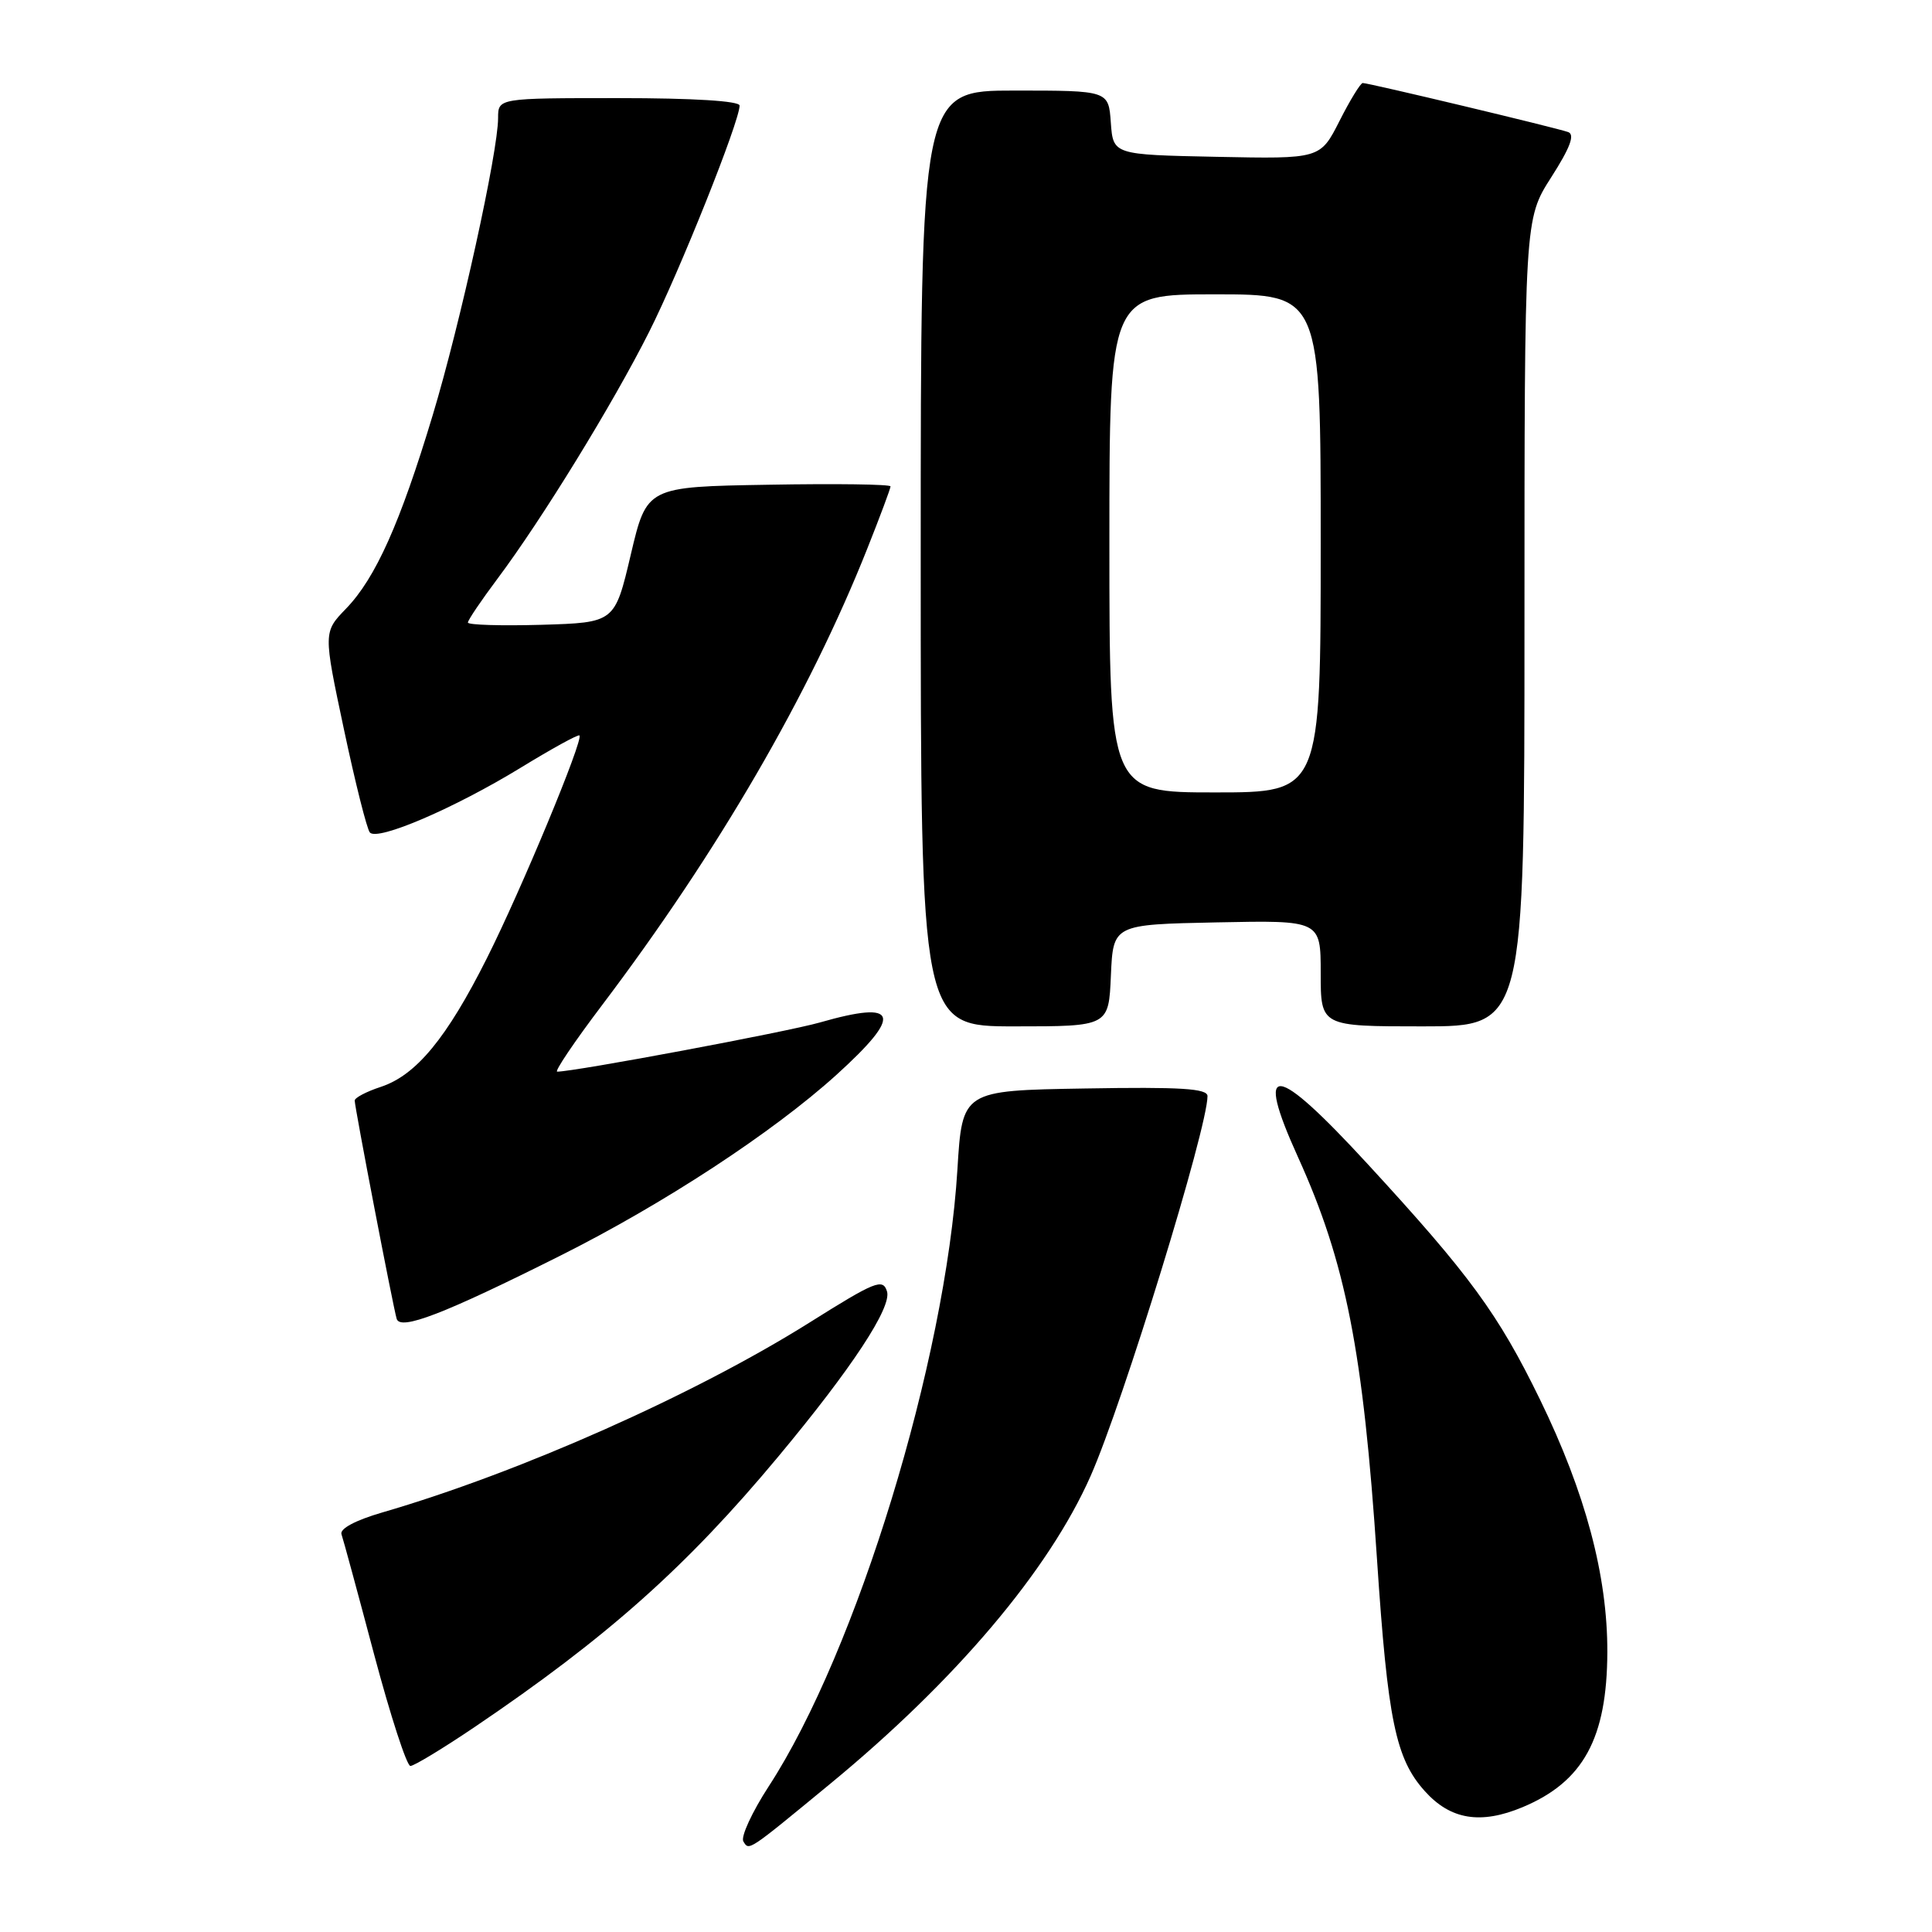 <?xml version="1.0" encoding="UTF-8" standalone="no"?>
<!DOCTYPE svg PUBLIC "-//W3C//DTD SVG 1.1//EN" "http://www.w3.org/Graphics/SVG/1.1/DTD/svg11.dtd" >
<svg xmlns="http://www.w3.org/2000/svg" xmlns:xlink="http://www.w3.org/1999/xlink" version="1.1" viewBox="0 0 256 256">
 <g >
 <path fill="currentColor"
d=" M 110.00 236.37 C 126.63 222.68 138.98 208.09 144.51 195.58 C 148.81 185.85 160.00 149.49 160.00 145.24 C 160.00 144.23 156.46 144.01 143.75 144.23 C 127.50 144.50 127.50 144.50 126.86 155.00 C 125.31 180.25 113.53 218.78 101.86 236.70 C 99.64 240.12 98.13 243.40 98.50 244.00 C 99.27 245.25 99.01 245.42 110.00 236.37 Z  M 201.75 239.46 C 209.80 236.09 212.94 230.35 212.98 218.91 C 213.01 208.78 210.07 197.78 204.05 185.43 C 198.52 174.09 194.77 168.96 181.23 154.25 C 168.83 140.77 166.18 140.51 171.99 153.32 C 178.33 167.30 180.63 179.02 182.46 206.62 C 183.88 227.96 184.93 233.03 188.79 237.33 C 192.20 241.13 196.19 241.78 201.75 239.46 Z  M 62.88 228.85 C 80.49 216.94 90.98 207.59 103.13 193.00 C 112.86 181.32 118.20 173.21 117.53 171.11 C 116.98 169.37 116.00 169.76 107.29 175.23 C 92.09 184.78 68.82 195.13 50.65 200.41 C 47.08 201.45 44.99 202.57 45.25 203.30 C 45.48 203.96 47.43 211.14 49.58 219.25 C 51.74 227.36 53.90 234.00 54.38 234.00 C 54.86 234.00 58.69 231.68 62.88 228.85 Z  M 74.19 166.41 C 87.86 159.57 102.37 150.07 110.79 142.46 C 119.69 134.40 119.11 132.48 108.65 135.48 C 104.34 136.72 76.13 142.00 73.83 142.00 C 73.44 142.00 76.09 138.06 79.73 133.25 C 95.14 112.87 107.22 92.07 114.91 72.72 C 116.61 68.45 118.00 64.72 118.00 64.45 C 118.00 64.17 110.73 64.07 101.85 64.23 C 85.70 64.50 85.70 64.50 83.58 73.50 C 81.46 82.50 81.46 82.50 71.73 82.79 C 66.38 82.94 62.00 82.81 62.00 82.49 C 62.00 82.17 63.76 79.57 65.90 76.71 C 71.79 68.85 81.23 53.49 86.01 43.98 C 90.08 35.91 98.00 16.08 98.00 13.99 C 98.00 13.38 91.85 13.00 82.00 13.00 C 66.00 13.00 66.00 13.00 66.00 15.64 C 66.00 20.11 60.99 42.90 57.34 55.00 C 53.03 69.30 49.77 76.59 45.87 80.63 C 42.84 83.76 42.84 83.76 45.57 96.63 C 47.07 103.71 48.62 109.87 49.01 110.31 C 50.03 111.47 60.22 107.09 68.99 101.73 C 73.11 99.21 76.61 97.28 76.78 97.45 C 77.34 98.00 69.07 117.91 64.52 126.96 C 59.20 137.56 55.15 142.47 50.45 144.02 C 48.55 144.64 47.00 145.46 47.00 145.83 C 47.00 146.71 52.08 173.13 52.56 174.75 C 53.04 176.34 58.79 174.13 74.19 166.41 Z  M 147.20 129.25 C 147.50 122.50 147.50 122.50 161.25 122.22 C 175.00 121.94 175.00 121.94 175.00 128.97 C 175.00 136.00 175.00 136.00 188.50 136.00 C 202.00 136.00 202.00 136.00 202.00 82.52 C 202.00 29.04 202.00 29.04 205.54 23.50 C 208.05 19.58 208.71 17.83 207.79 17.50 C 206.29 16.95 181.37 11.00 180.57 11.00 C 180.28 11.00 178.89 13.26 177.49 16.03 C 174.94 21.06 174.94 21.06 161.22 20.78 C 147.50 20.50 147.50 20.50 147.19 16.25 C 146.89 12.00 146.89 12.00 134.44 12.00 C 122.00 12.00 122.00 12.00 122.00 74.00 C 122.00 136.00 122.00 136.00 134.45 136.00 C 146.91 136.00 146.91 136.00 147.20 129.25 Z  M 147.00 72.00 C 147.00 39.00 147.00 39.00 161.00 39.00 C 175.00 39.00 175.00 39.00 175.00 72.00 C 175.00 105.00 175.00 105.00 161.00 105.00 C 147.00 105.00 147.00 105.00 147.00 72.00 Z "/>
</g>
</svg>